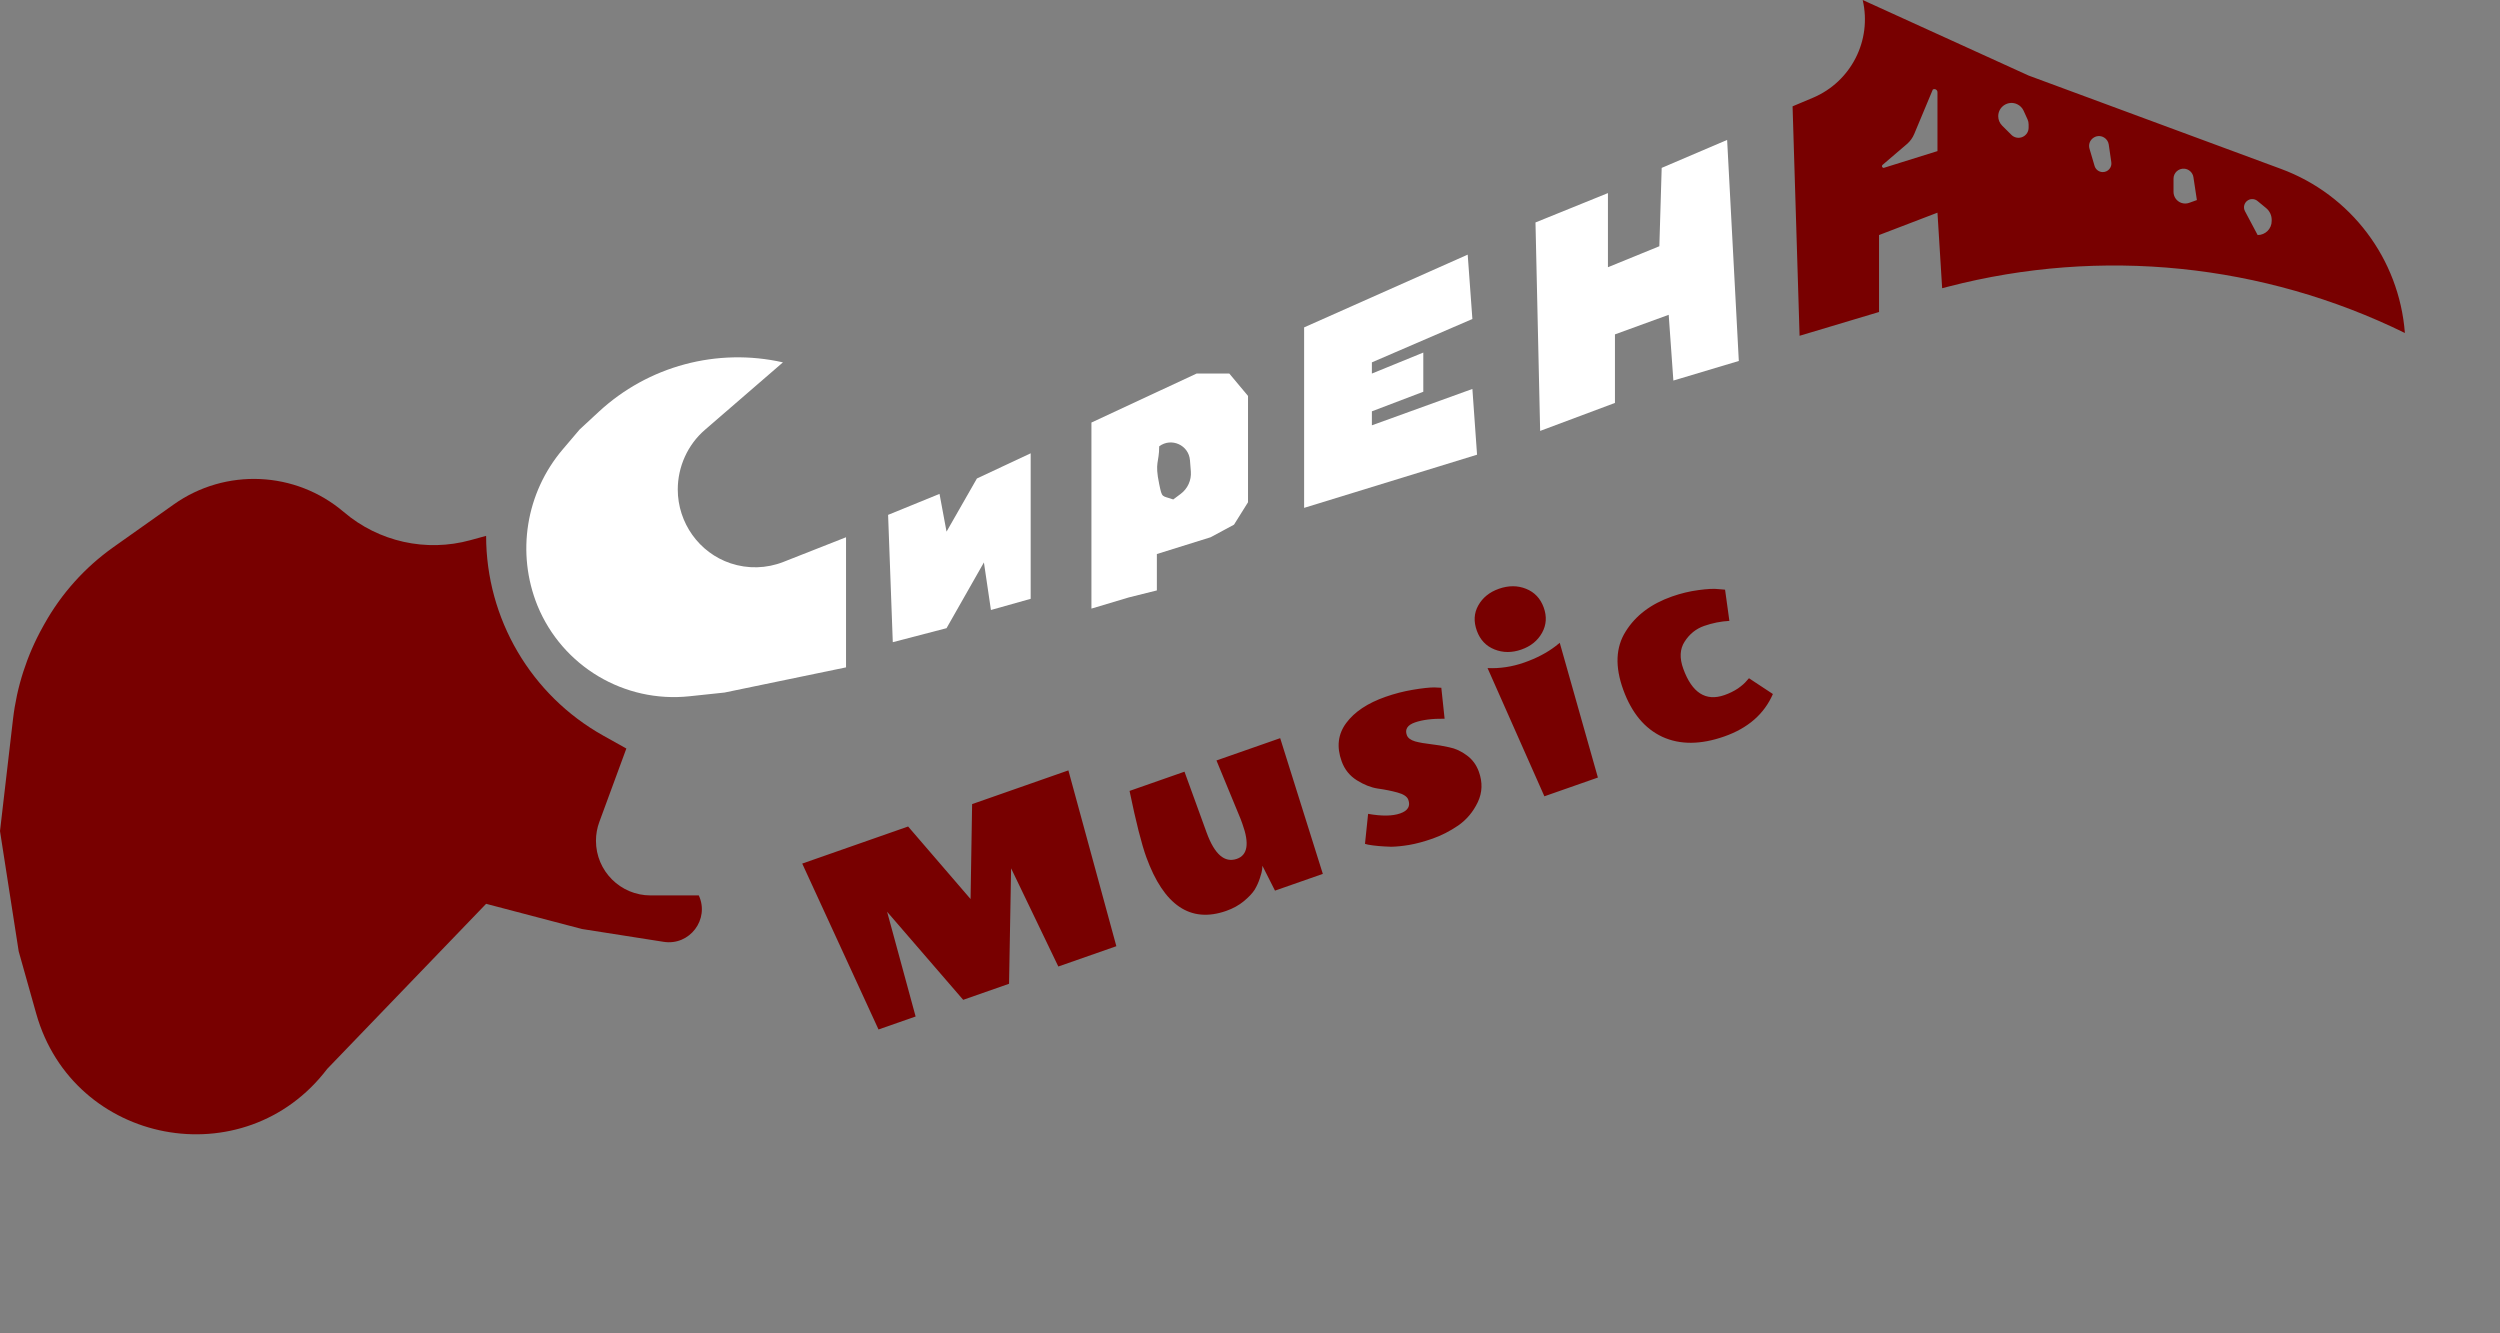 <svg width="150" height="80" viewBox="0 0 150 80" fill="none" xmlns="http://www.w3.org/2000/svg">
<rect x="0" y="0" width="150" height="80" fill="#808080" stroke="none"/>
<path d="M52.711 61.769L48.134 51.815L54.487 49.59L58.234 53.942L58.327 48.246L64.103 46.223L66.981 56.772L63.499 57.991L60.666 52.099L60.543 59.026L57.791 59.99L53.226 54.705L54.937 60.99L52.711 61.769ZM73.57 54.655C71.43 55.404 69.833 54.33 68.779 51.432C68.496 50.654 68.16 49.328 67.773 47.455L71.069 46.301L72.397 49.955C72.873 51.263 73.479 51.788 74.215 51.53C74.861 51.304 74.97 50.605 74.544 49.432C74.511 49.342 74.476 49.246 74.439 49.144L72.988 45.628L76.811 44.29L79.37 52.433L76.499 53.438L75.746 51.948C75.74 52.001 75.734 52.072 75.729 52.163C75.724 52.254 75.678 52.429 75.594 52.687C75.516 52.931 75.41 53.165 75.275 53.39C75.136 53.604 74.919 53.833 74.624 54.076C74.329 54.319 73.978 54.512 73.57 54.655ZM88.729 46.295C88.963 46.938 88.942 47.548 88.668 48.128C88.393 48.707 88.002 49.175 87.493 49.531C86.991 49.872 86.48 50.134 85.959 50.316C85.438 50.498 84.967 50.625 84.546 50.697C84.136 50.764 83.779 50.8 83.475 50.805C82.906 50.788 82.444 50.746 82.088 50.68L81.899 50.632L82.086 48.831C82.905 48.976 83.547 48.968 84.011 48.805C84.476 48.642 84.638 48.369 84.499 47.986C84.429 47.794 84.21 47.648 83.842 47.549C83.473 47.449 83.081 47.37 82.664 47.313C82.259 47.251 81.841 47.086 81.411 46.817C80.982 46.548 80.678 46.171 80.502 45.686C80.186 44.818 80.277 44.048 80.774 43.379C81.271 42.709 82.057 42.185 83.133 41.809C83.677 41.618 84.225 41.477 84.779 41.385C85.333 41.292 85.757 41.246 86.05 41.245L86.479 41.266L86.676 43.123C85.944 43.113 85.352 43.187 84.899 43.345C84.445 43.504 84.283 43.758 84.41 44.108C84.471 44.277 84.638 44.403 84.911 44.485C85.179 44.556 85.493 44.612 85.852 44.651C86.211 44.691 86.579 44.753 86.954 44.837C87.326 44.911 87.678 45.073 88.013 45.325C88.343 45.566 88.581 45.889 88.729 46.295ZM93.333 38.77L93.585 38.568L95.874 46.653L92.663 47.778L89.253 40.085C89.993 40.118 90.725 40.008 91.45 39.754C92.186 39.496 92.814 39.168 93.333 38.77ZM91.281 38.974C90.715 39.172 90.178 39.17 89.669 38.966C89.161 38.763 88.809 38.391 88.612 37.849C88.411 37.297 88.438 36.791 88.693 36.333C88.955 35.86 89.369 35.525 89.935 35.326C90.513 35.124 91.056 35.124 91.564 35.328C92.072 35.531 92.424 35.904 92.621 36.445C92.818 36.986 92.786 37.494 92.524 37.967C92.261 38.44 91.847 38.776 91.281 38.974ZM106.374 41.641C105.853 42.84 104.879 43.69 103.452 44.19C102.036 44.686 100.8 44.693 99.744 44.211C98.683 43.718 97.901 42.777 97.397 41.39C96.892 40.003 96.94 38.836 97.54 37.888C98.136 36.929 99.063 36.23 100.32 35.789C100.852 35.603 101.38 35.475 101.904 35.406C102.44 35.333 102.841 35.313 103.108 35.347L103.504 35.38L103.763 37.253C103.25 37.281 102.744 37.382 102.246 37.556C101.759 37.727 101.369 38.041 101.076 38.5C100.79 38.943 100.764 39.486 100.998 40.129C101.523 41.572 102.346 42.098 103.467 41.705C103.762 41.602 104.033 41.469 104.28 41.306C104.523 41.132 104.692 40.984 104.788 40.861L104.938 40.694L106.374 41.641Z" fill="#780000"/>
<path d="M2.658 37.451C3.677 35.62 5.095 34.041 6.805 32.829L10.428 30.264C13.532 28.066 17.732 28.254 20.627 30.721V30.721C22.724 32.508 25.569 33.141 28.225 32.41L29.167 32.151V32.151C29.167 37.127 31.858 41.714 36.202 44.141L37.581 44.911L35.96 49.316C35.826 49.678 35.758 50.061 35.758 50.447V50.447C35.758 52.258 37.225 53.725 39.035 53.725H41.928V53.725C42.588 55.162 41.382 56.755 39.82 56.51L34.916 55.74L29.167 54.229L19.632 64.134V64.134C14.673 70.658 4.393 68.704 2.173 60.817L1.122 57.083L0 49.864L0.78 43.15C1.006 41.209 1.611 39.331 2.562 37.624L2.658 37.451Z" fill="#780000"/>
<path d="M32.252 36.348C30.968 33.184 31.55 29.568 33.761 26.966L34.776 25.771L35.92 24.712C38.89 21.96 43.026 20.849 46.976 21.742V21.742L42.294 25.791C41.26 26.685 40.666 28.003 40.666 29.37V29.37C40.666 31.364 41.941 33.165 43.833 33.798V33.798C44.867 34.144 45.99 34.115 47.004 33.715L50.762 32.235V40.042L43.47 41.553L41.367 41.776C37.46 42.191 33.748 39.981 32.252 36.348V36.348V36.348Z" fill="white"/>
<path d="M53.286 30.892L56.371 29.633L56.792 31.899L58.615 28.709L61.84 27.198V35.929L59.456 36.6L59.035 33.746L56.792 37.691L53.567 38.531L53.286 30.892Z" fill="white"/>
<path fill-rule="evenodd" clip-rule="evenodd" d="M71.796 22.413L65.486 25.352V36.516L67.73 35.845L69.412 35.425V33.242L72.638 32.235L74.04 31.48L74.881 30.136V23.756L73.759 22.413H71.796ZM71.398 27.615C71.328 26.706 70.282 26.233 69.552 26.779V26.779C69.552 27.786 69.272 27.702 69.552 29.045C69.734 29.915 69.693 29.717 70.394 29.968L70.842 29.633C71.262 29.319 71.491 28.813 71.451 28.29L71.398 27.615Z" fill="white"/>
<path d="M78.247 19.643L88.062 15.278L88.343 19.14L82.313 21.742V22.413L85.398 21.154V23.505L82.313 24.68V25.519L88.343 23.337L88.623 27.282L78.247 30.472V19.643Z" fill="white"/>
<path d="M92.129 13.347L96.476 11.585V16.034L99.561 14.774L99.701 10.073L103.628 8.395L104.329 21.658L100.402 22.833L100.122 18.888L96.897 20.063V24.176L92.409 25.855L92.129 13.347Z" fill="white"/>
<path fill-rule="evenodd" clip-rule="evenodd" d="M121.717 4.533L111.761 0V0C112.328 2.424 111.064 4.903 108.769 5.869L107.554 6.38L107.975 20.147L112.742 18.72V14.103L116.248 12.76L116.529 17.293L116.9 17.197C126.071 14.821 135.788 15.808 144.293 19.979V19.979V19.979C143.952 15.528 141.05 11.683 136.863 10.135L121.717 4.533ZM113.023 10.073C112.927 10.073 112.882 9.954 112.956 9.891L114.414 8.644C114.606 8.48 114.756 8.273 114.853 8.041L115.968 5.373V5.373C116.091 5.299 116.248 5.388 116.248 5.531V9.066L113.023 10.073V10.073ZM121.035 6.255C120.506 6.002 119.894 6.387 119.894 6.973V6.973C119.894 7.184 119.978 7.387 120.128 7.537L120.683 8.09C120.718 8.125 120.757 8.156 120.799 8.181V8.181C121.203 8.423 121.717 8.132 121.717 7.661V7.46C121.717 7.357 121.695 7.255 121.652 7.161L121.416 6.643C121.339 6.473 121.204 6.336 121.035 6.255V6.255ZM126.169 10.325C125.94 10.325 125.739 10.175 125.674 9.955L125.371 8.926C125.218 8.408 125.78 7.973 126.243 8.25V8.25C126.396 8.341 126.5 8.497 126.525 8.673L126.679 9.735C126.725 10.046 126.483 10.325 126.169 10.325V10.325ZM131.056 10.122C130.708 10.096 130.411 10.371 130.411 10.72V11.511C130.411 11.807 130.597 12.071 130.875 12.171V12.171C131.028 12.226 131.196 12.226 131.349 12.171L131.813 12.004L131.605 10.63C131.563 10.354 131.335 10.143 131.056 10.122V10.122ZM134.698 12.67C134.574 12.438 134.655 12.15 134.88 12.015V12.015C135.059 11.908 135.286 11.925 135.447 12.057L135.968 12.486C136.179 12.659 136.301 12.918 136.301 13.19V13.261C136.301 13.726 135.924 14.103 135.459 14.103V14.103L134.698 12.67Z" fill="#780000"/>
</svg>
